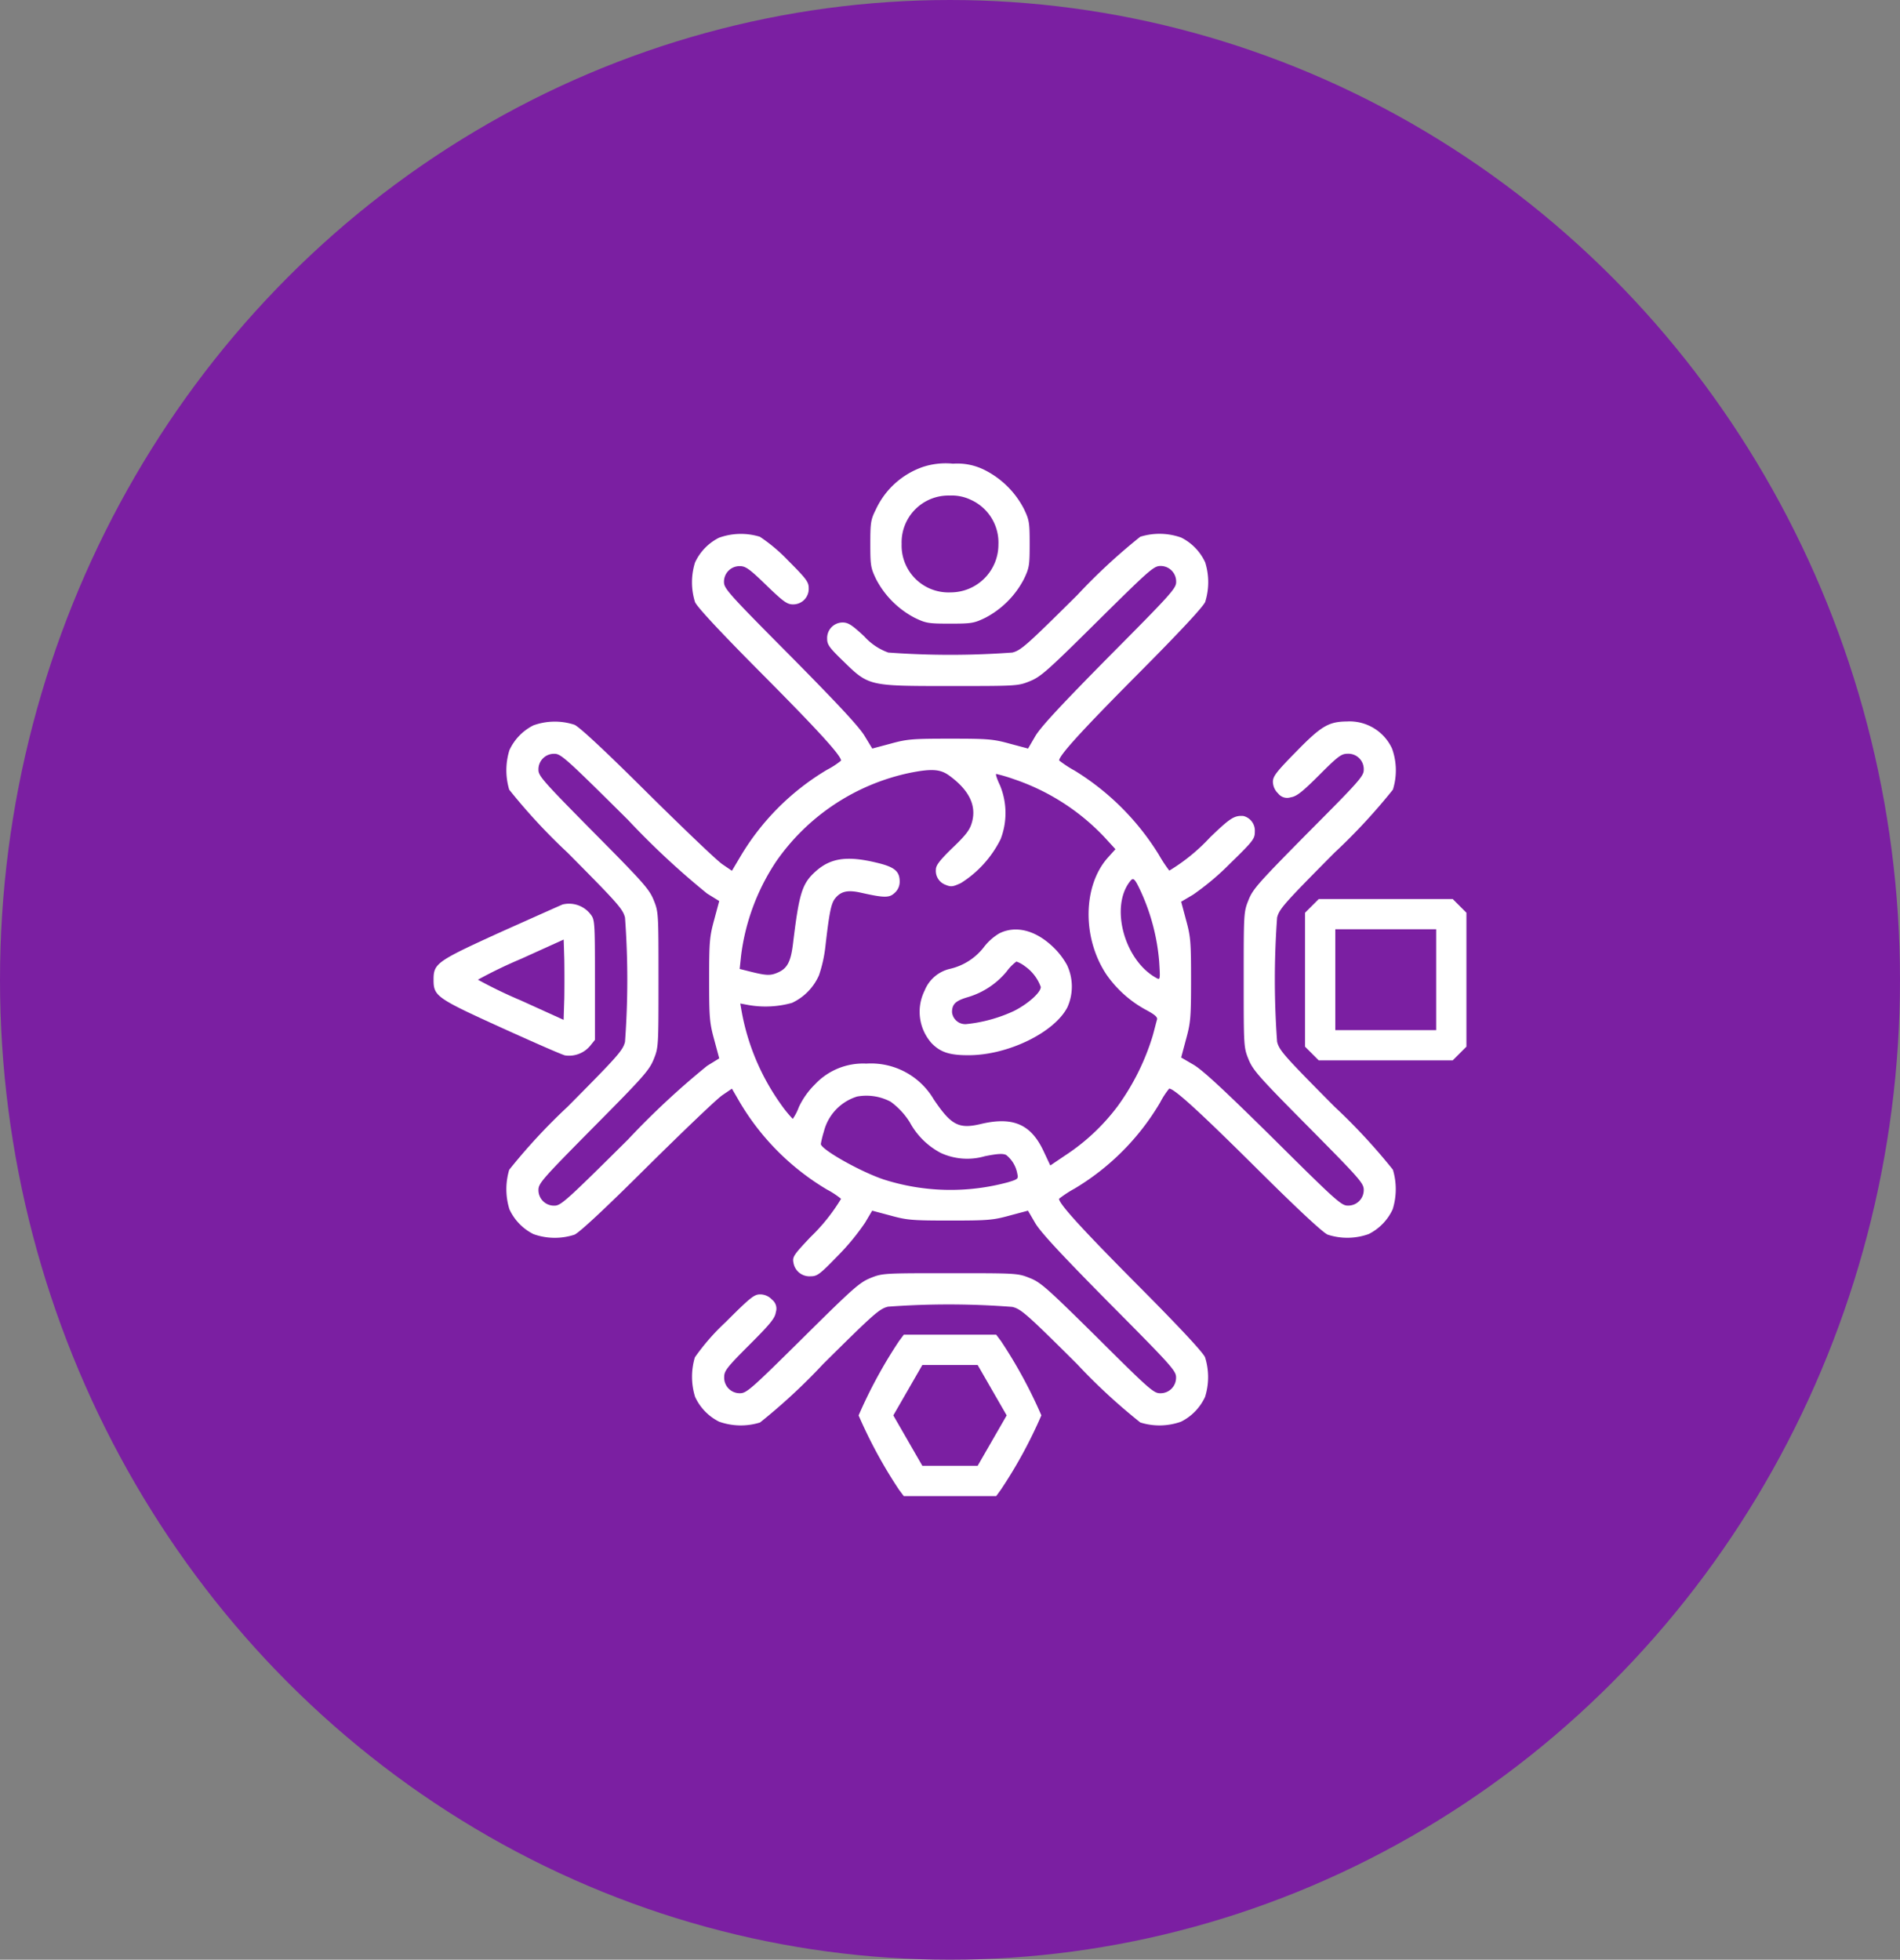 <svg xmlns="http://www.w3.org/2000/svg" width="159" height="164" viewBox="0 0 159 164">
  <rect x="0" y="0" width="159" height="164" fill="#808080" stroke="none"/>
  <g id="Group_71" data-name="Group 71" transform="translate(-478 -2842)">
    <ellipse id="Ellipse_78" data-name="Ellipse 78" cx="79.5" cy="82" rx="79.5" ry="82" transform="translate(478 2842)" fill="#7b1fa2"/>
    <g id="diversity" transform="translate(514.283 3392.644)">
      <path id="Path_372" data-name="Path 372" d="M220.855-511.553a6.792,6.792,0,0,0-3.9,3.562c-.422.844-.456,1.1-.456,2.87,0,1.806.034,2.009.49,2.954a7.619,7.619,0,0,0,3.224,3.224c.945.456,1.148.49,2.954.49s2.009-.034,2.954-.49a7.619,7.619,0,0,0,3.224-3.224c.456-.945.49-1.148.49-2.954s-.034-2.009-.49-2.954a7.488,7.488,0,0,0-3.224-3.208,5.078,5.078,0,0,0-2.7-.557A6.112,6.112,0,0,0,220.855-511.553Zm4.052,2.735a3.922,3.922,0,0,1,2.313,3.748,4,4,0,0,1-4,4,3.923,3.923,0,0,1-4.1-4.052,3.922,3.922,0,0,1,4.018-4.052A3.687,3.687,0,0,1,224.907-508.818Z" transform="translate(-179.951)" fill="#fff"/>
      <path id="Path_373" data-name="Path 373" d="M53.883-476.644a4.358,4.358,0,0,0-2.009,2.076,5.531,5.531,0,0,0,0,3.309c.169.405,2.093,2.482,5.706,6.111,4.642,4.676,6.516,6.736,6.516,7.158a6.742,6.742,0,0,1-1.165.76,20.762,20.762,0,0,0-7.276,7.293l-.692,1.165-.793-.54c-.439-.287-3.258-2.988-6.28-5.976-3.63-3.613-5.706-5.537-6.111-5.706a5.294,5.294,0,0,0-3.427.051,4.358,4.358,0,0,0-2.009,2.076,5.667,5.667,0,0,0-.017,3.309,49.516,49.516,0,0,0,4.879,5.267c4.22,4.254,4.626,4.71,4.811,5.436a71.271,71.271,0,0,1,0,10.4c-.186.726-.591,1.182-4.811,5.436a49.516,49.516,0,0,0-4.879,5.267,5.667,5.667,0,0,0,.017,3.309,4.358,4.358,0,0,0,2.009,2.076,5.294,5.294,0,0,0,3.427.051c.405-.169,2.482-2.093,6.111-5.706,3.022-2.988,5.841-5.689,6.28-5.976l.793-.54.675,1.165a20.854,20.854,0,0,0,7.276,7.276,7.137,7.137,0,0,1,1.182.777,15.562,15.562,0,0,1-2.549,3.191c-1.418,1.5-1.536,1.671-1.435,2.161a1.356,1.356,0,0,0,1.435,1.131c.557,0,.76-.152,2.3-1.739a19.546,19.546,0,0,0,2.262-2.752l.591-1,1.519.405c1.4.388,1.84.422,5,.422s3.6-.034,5-.422l1.519-.405.591,1.013c.422.743,2.093,2.549,6.179,6.685,5.233,5.267,5.622,5.706,5.622,6.246a1.3,1.3,0,0,1-1.351,1.334c-.523,0-.979-.405-5.216-4.626-4.22-4.17-4.761-4.659-5.672-5.014-1-.405-1.1-.405-6.668-.405s-5.672,0-6.668.405c-.912.371-1.469.861-5.672,5.031-4.3,4.254-4.693,4.609-5.25,4.609a1.3,1.3,0,0,1-1.317-1.367c0-.506.236-.81,2.11-2.684,1.739-1.739,2.144-2.228,2.211-2.735a.947.947,0,0,0-.321-1.047,1.349,1.349,0,0,0-1-.439c-.49,0-.827.27-2.87,2.313a18.7,18.7,0,0,0-2.583,2.954,5.667,5.667,0,0,0,.017,3.309,4.358,4.358,0,0,0,2.009,2.076,5.408,5.408,0,0,0,3.427.068,49.515,49.515,0,0,0,5.267-4.879c4.254-4.22,4.71-4.626,5.436-4.811a68.976,68.976,0,0,1,10.4.017c.726.169,1.2.574,5.436,4.794a49.241,49.241,0,0,0,5.284,4.879,5.358,5.358,0,0,0,3.41-.068,4.358,4.358,0,0,0,2.009-2.076,5.531,5.531,0,0,0,0-3.309c-.169-.405-2.093-2.482-5.706-6.111-4.626-4.659-6.516-6.736-6.516-7.158a9.692,9.692,0,0,1,1.317-.861,20.508,20.508,0,0,0,7.141-7.192,6.741,6.741,0,0,1,.76-1.165c.422,0,2.482,1.874,7.158,6.516,3.63,3.613,5.706,5.537,6.111,5.706a5.294,5.294,0,0,0,3.427-.051,4.358,4.358,0,0,0,2.009-2.076,5.667,5.667,0,0,0,.017-3.309,49.514,49.514,0,0,0-4.879-5.267c-4.22-4.254-4.626-4.71-4.811-5.436a71.27,71.27,0,0,1,0-10.4c.186-.726.591-1.182,4.811-5.436a49.514,49.514,0,0,0,4.879-5.267,5.408,5.408,0,0,0-.068-3.427,3.909,3.909,0,0,0-3.765-2.279c-1.553.017-2.161.371-4.3,2.566-1.621,1.654-1.908,2.026-1.908,2.482a1.378,1.378,0,0,0,.439.979.948.948,0,0,0,1.047.321c.49-.068.962-.439,2.4-1.874,1.587-1.587,1.84-1.773,2.38-1.773a1.29,1.29,0,0,1,1.334,1.351c0,.523-.405.979-4.626,5.216-4.17,4.22-4.659,4.761-5.014,5.672-.405,1-.405,1.1-.405,6.668s0,5.672.405,6.668c.371.912.861,1.469,5.031,5.672,4.254,4.3,4.609,4.693,4.609,5.25a1.3,1.3,0,0,1-1.351,1.317c-.523,0-1.047-.473-6.229-5.622-4.136-4.085-5.942-5.757-6.685-6.179l-1.013-.591.405-1.519c.388-1.4.422-1.84.422-5s-.034-3.6-.422-5l-.405-1.519,1-.591a21.989,21.989,0,0,0,3.089-2.6c1.941-1.891,2.076-2.076,2.076-2.667a1.265,1.265,0,0,0-.962-1.317c-.76-.051-1.1.169-2.769,1.773a15.78,15.78,0,0,1-3.427,2.8,11.9,11.9,0,0,1-.878-1.334,21.478,21.478,0,0,0-7.023-7.023,9.692,9.692,0,0,1-1.317-.861c0-.422,1.891-2.5,6.516-7.158,3.613-3.63,5.537-5.706,5.706-6.111a5.531,5.531,0,0,0,0-3.309,4.358,4.358,0,0,0-2.009-2.076,5.408,5.408,0,0,0-3.427-.068,49.515,49.515,0,0,0-5.267,4.879c-4.254,4.22-4.71,4.626-5.436,4.811a71.036,71.036,0,0,1-10.382,0,4.958,4.958,0,0,1-2.009-1.351c-1.03-.962-1.351-1.165-1.806-1.165a1.3,1.3,0,0,0-1.3,1.367c0,.49.186.743,1.334,1.857,2.161,2.11,2.127,2.093,8.964,2.093,5.571,0,5.672,0,6.668-.405.912-.371,1.469-.861,5.672-5.031,4.3-4.254,4.693-4.609,5.25-4.609a1.3,1.3,0,0,1,1.317,1.351c0,.523-.473,1.047-5.622,6.229-4.085,4.136-5.757,5.942-6.179,6.685l-.591,1.013-1.519-.405c-1.4-.388-1.857-.422-5-.422s-3.6.034-5,.422l-1.519.405L66.1-460c-.422-.743-2.093-2.549-6.179-6.685-5.233-5.267-5.622-5.706-5.622-6.246a1.3,1.3,0,0,1,1.334-1.334c.473,0,.81.236,2.211,1.6,1.435,1.384,1.739,1.6,2.228,1.6a1.3,1.3,0,0,0,1.317-1.367c0-.506-.2-.777-1.722-2.3a13.855,13.855,0,0,0-2.363-1.992A5.408,5.408,0,0,0,53.883-476.644Zm-7.614,23.617a66.492,66.492,0,0,0,6.618,6.162l1.013.625-.422,1.57c-.388,1.418-.422,1.857-.422,5.014s.034,3.6.422,5.014l.422,1.57-1.013.625a66.492,66.492,0,0,0-6.618,6.162c-5.115,5.081-5.622,5.537-6.145,5.537a1.3,1.3,0,0,1-1.351-1.317c0-.557.355-.945,4.609-5.25,4.17-4.2,4.659-4.761,5.031-5.672.405-1,.405-1.1.405-6.668s0-5.672-.405-6.668c-.371-.912-.861-1.469-5.031-5.672-4.187-4.237-4.609-4.71-4.609-5.216a1.3,1.3,0,0,1,1.334-1.351C40.647-458.564,41.069-458.193,46.269-453.027Zm26.875-3.714c1.654,1.2,2.3,2.5,1.908,3.9-.169.625-.473,1.047-1.621,2.144-1.08,1.047-1.4,1.469-1.4,1.823a1.238,1.238,0,0,0,.827,1.283c.439.186.608.152,1.266-.152a9.122,9.122,0,0,0,3.326-3.68,6.063,6.063,0,0,0-.051-4.491c-.253-.523-.388-.962-.321-.962a13.129,13.129,0,0,1,1.435.422,18.6,18.6,0,0,1,7.6,4.845l.945,1.03-.608.675c-2.127,2.347-2.195,6.736-.152,9.808a9.585,9.585,0,0,0,3.326,2.971c.726.388.979.608.912.81-.051.152-.2.777-.371,1.384a19.823,19.823,0,0,1-2.921,5.858,17.333,17.333,0,0,1-4.389,4.119l-1.249.844-.54-1.148c-1.064-2.313-2.583-2.971-5.318-2.313-1.806.422-2.448.084-3.9-2.076a6.088,6.088,0,0,0-5.638-2.988,5.518,5.518,0,0,0-4.3,1.739,6.634,6.634,0,0,0-1.351,1.908,4.168,4.168,0,0,1-.506.979,10.214,10.214,0,0,1-1-1.232,19.24,19.24,0,0,1-3.292-7.85l-.1-.574.726.135a8.218,8.218,0,0,0,3.6-.186,4.579,4.579,0,0,0,2.262-2.313,11.381,11.381,0,0,0,.523-2.3c.321-2.819.473-3.646.793-4.085.49-.642,1.064-.777,2.195-.523,1.958.439,2.38.439,2.819.017a1.234,1.234,0,0,0,.422-.945c0-.878-.439-1.232-1.941-1.587-2.448-.591-3.815-.388-5.048.692-1.182,1.047-1.418,1.806-1.941,6.111-.186,1.519-.49,2.076-1.317,2.414-.591.253-.945.236-2.4-.135l-.743-.186.118-1.114a18.3,18.3,0,0,1,2.937-7.884,18.154,18.154,0,0,1,11.176-7.411C71.676-457.332,72.4-457.281,73.144-456.741Zm16.071,9.774a17.515,17.515,0,0,1,1.5,5.773c.1,1.519.084,1.57-.219,1.4-2.684-1.452-3.917-5.959-2.211-8.1C88.557-448.249,88.675-448.131,89.216-446.966ZM68.249-429.443a6.2,6.2,0,0,1,1.6,1.722,6.231,6.231,0,0,0,2.6,2.566,5.29,5.29,0,0,0,3.68.27c1.1-.219,1.519-.236,1.789-.1a2.576,2.576,0,0,1,.928,1.57c.1.422.051.456-.777.709a18.372,18.372,0,0,1-10.416-.236c-1.958-.658-5.25-2.515-5.25-2.971a8.157,8.157,0,0,1,.253-1.03,4.116,4.116,0,0,1,2.785-2.937A4.333,4.333,0,0,1,68.249-429.443Z" transform="translate(-29.995 -29)" fill="#fff"/>
      <path id="Path_374" data-name="Path 374" d="M247.668-280.568a4.564,4.564,0,0,0-1.334,1.2,5,5,0,0,1-2.8,1.773,3.013,3.013,0,0,0-2.127,1.823,3.961,3.961,0,0,0,.591,4.406c.743.76,1.519,1.013,3.14,1,3.275-.017,7.141-1.908,8.221-4.018a4.225,4.225,0,0,0-.034-3.528,6.262,6.262,0,0,0-1.283-1.621C250.6-280.855,249-281.227,247.668-280.568Zm2.127,2.752a3.6,3.6,0,0,1,1.334,1.739c0,.473-1.1,1.435-2.245,2.009a12.43,12.43,0,0,1-4,1.1,1.115,1.115,0,0,1-1.182-1c0-.675.3-.962,1.351-1.266a6.648,6.648,0,0,0,3.224-2.144,3.878,3.878,0,0,1,.81-.827A2.543,2.543,0,0,1,249.795-277.817Z" transform="translate(-200.315 -191.971)" fill="#fff"/>
      <path id="Path_375" data-name="Path 375" d="M432.574-295.426l-.574.574v11.209l.574.574.574.574h11.209l.574-.574.574-.574v-11.209l-.574-.574-.574-.574H433.148Zm10.4,6.179v4.22h-8.441v-8.441h8.441Z" transform="translate(-359.072 -179.409)" fill="#fff"/>
      <path id="Path_376" data-name="Path 376" d="M10.8-293.7c-.135.051-2.431,1.08-5.115,2.279C.236-288.941,0-288.772,0-287.4s.236,1.536,5.689,4.018c2.684,1.215,5.064,2.262,5.318,2.313a2.3,2.3,0,0,0,2.076-.777l.422-.523v-5.014c0-4.913-.017-5.048-.371-5.5A2.27,2.27,0,0,0,10.8-293.7Zm.135,7.985-.051,1.671L7.31-285.666a38.761,38.761,0,0,1-3.6-1.739,38.775,38.775,0,0,1,3.6-1.739l3.579-1.621.051,1.671C10.956-288.165,10.956-286.645,10.939-285.717Z" transform="translate(0 -181.252)" fill="#fff"/>
      <path id="Path_377" data-name="Path 377" d="M214.076-79.46a39.733,39.733,0,0,0-3.376,6.212,39.733,39.733,0,0,0,3.376,6.212l.405.54h7.732l.405-.557a38.946,38.946,0,0,0,3.376-6.2,39.734,39.734,0,0,0-3.376-6.212l-.405-.54h-7.732Zm7.8,4.1,1.215,2.11-1.215,2.11-1.215,2.11h-4.626l-1.215-2.11-1.215-2.11,1.215-2.11,1.215-2.11h4.626Z" transform="translate(-175.131 -358.945)" fill="#fff"/>
    </g>
  </g>
</svg>
